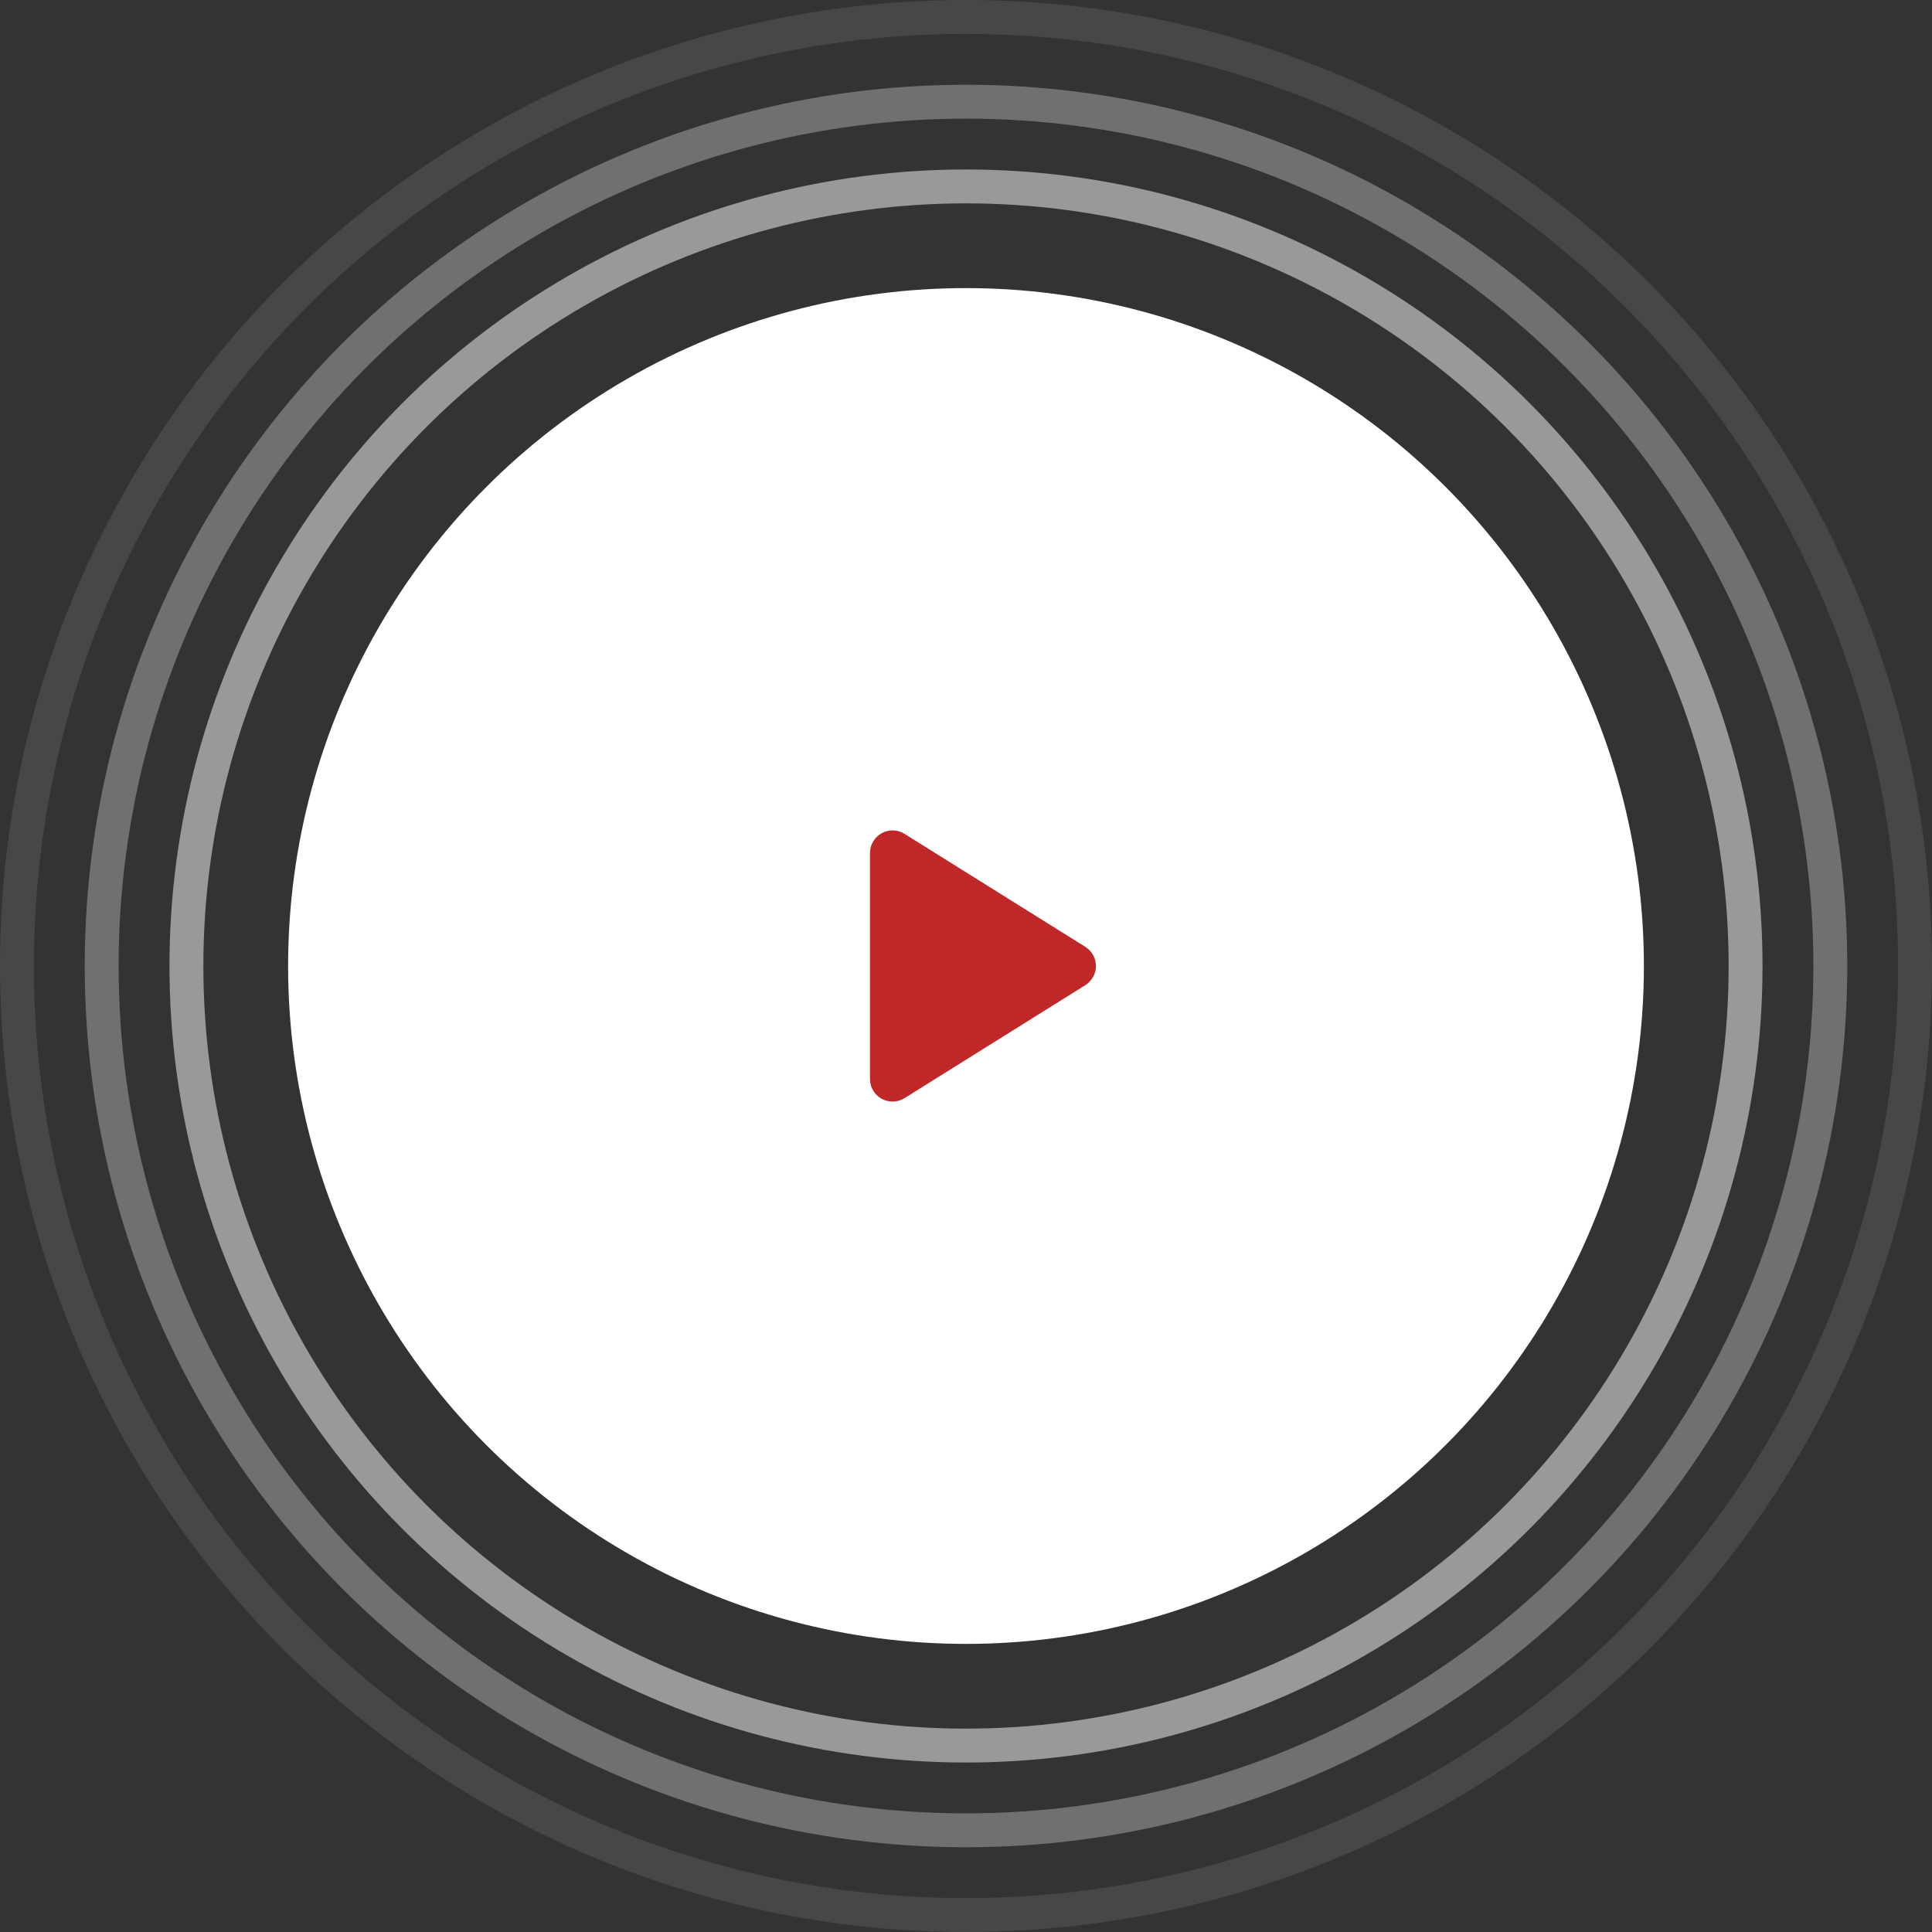 <svg width="114" height="114" viewBox="0 0 114 114" fill="none" xmlns="http://www.w3.org/2000/svg">
<rect x="0" y="0" width="114" height="114" fill="#333333" stroke="none"/>
<circle cx="57" cy="57" r="46" stroke="white" stroke-opacity="0.5" stroke-width="2"/>
<circle cx="57" cy="57" r="51" stroke="white" stroke-opacity="0.3" stroke-width="2"/>
<circle cx="57" cy="57" r="56" stroke="white" stroke-opacity="0.1" stroke-width="2"/>
<circle cx="57" cy="57" r="40" fill="white"/>
<path d="M64.04 55.869L53.373 49.203C52.961 48.944 52.444 48.932 52.02 49.167C51.596 49.403 51.333 49.848 51.333 50.333V63.667C51.333 64.152 51.596 64.597 52.02 64.833C52.223 64.944 52.444 65 52.667 65C52.912 65 53.157 64.932 53.373 64.797L64.04 58.131C64.429 57.887 64.667 57.46 64.667 57C64.667 56.54 64.429 56.113 64.04 55.869Z" fill="#C02828"/>
</svg>
